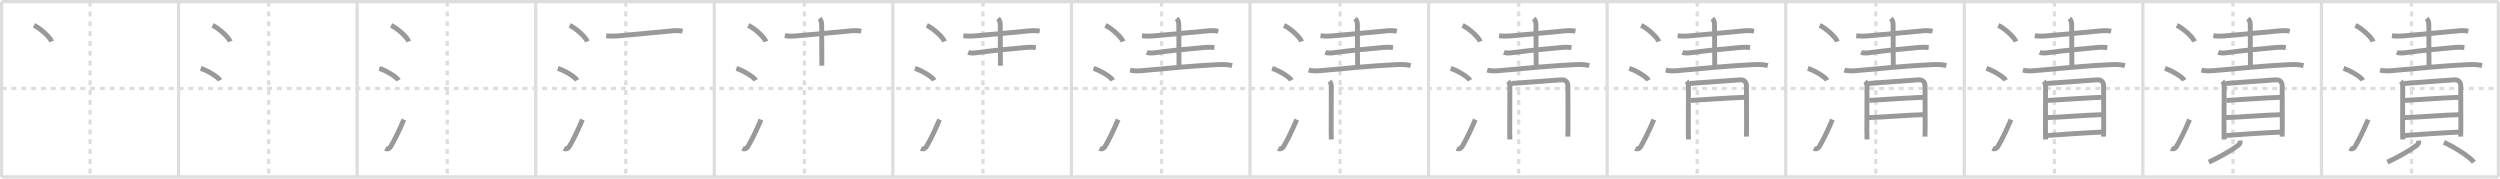 <svg width="1526px" height="109px" viewBox="0 0 1526 109" xmlns="http://www.w3.org/2000/svg" xmlns:xlink="http://www.w3.org/1999/xlink" xml:space="preserve" version="1.1" baseProfile="full">
<line x1="1" y1="1" x2="1525" y2="1" style="stroke:#ddd;stroke-width:2"></line>
<line x1="1" y1="1" x2="1" y2="108" style="stroke:#ddd;stroke-width:2"></line>
<line x1="1" y1="108" x2="1525" y2="108" style="stroke:#ddd;stroke-width:2"></line>
<line x1="1525" y1="1" x2="1525" y2="108" style="stroke:#ddd;stroke-width:2"></line>
<line x1="109" y1="1" x2="109" y2="108" style="stroke:#ddd;stroke-width:2"></line>
<line x1="218" y1="1" x2="218" y2="108" style="stroke:#ddd;stroke-width:2"></line>
<line x1="327" y1="1" x2="327" y2="108" style="stroke:#ddd;stroke-width:2"></line>
<line x1="436" y1="1" x2="436" y2="108" style="stroke:#ddd;stroke-width:2"></line>
<line x1="545" y1="1" x2="545" y2="108" style="stroke:#ddd;stroke-width:2"></line>
<line x1="654" y1="1" x2="654" y2="108" style="stroke:#ddd;stroke-width:2"></line>
<line x1="763" y1="1" x2="763" y2="108" style="stroke:#ddd;stroke-width:2"></line>
<line x1="872" y1="1" x2="872" y2="108" style="stroke:#ddd;stroke-width:2"></line>
<line x1="981" y1="1" x2="981" y2="108" style="stroke:#ddd;stroke-width:2"></line>
<line x1="1090" y1="1" x2="1090" y2="108" style="stroke:#ddd;stroke-width:2"></line>
<line x1="1199" y1="1" x2="1199" y2="108" style="stroke:#ddd;stroke-width:2"></line>
<line x1="1308" y1="1" x2="1308" y2="108" style="stroke:#ddd;stroke-width:2"></line>
<line x1="1417" y1="1" x2="1417" y2="108" style="stroke:#ddd;stroke-width:2"></line>
<line x1="1" y1="54" x2="1525" y2="54" style="stroke:#ddd;stroke-width:2;stroke-dasharray:3 3"></line>
<line x1="55" y1="1" x2="55" y2="108" style="stroke:#ddd;stroke-width:2;stroke-dasharray:3 3"></line>
<line x1="164" y1="1" x2="164" y2="108" style="stroke:#ddd;stroke-width:2;stroke-dasharray:3 3"></line>
<line x1="273" y1="1" x2="273" y2="108" style="stroke:#ddd;stroke-width:2;stroke-dasharray:3 3"></line>
<line x1="382" y1="1" x2="382" y2="108" style="stroke:#ddd;stroke-width:2;stroke-dasharray:3 3"></line>
<line x1="491" y1="1" x2="491" y2="108" style="stroke:#ddd;stroke-width:2;stroke-dasharray:3 3"></line>
<line x1="600" y1="1" x2="600" y2="108" style="stroke:#ddd;stroke-width:2;stroke-dasharray:3 3"></line>
<line x1="709" y1="1" x2="709" y2="108" style="stroke:#ddd;stroke-width:2;stroke-dasharray:3 3"></line>
<line x1="818" y1="1" x2="818" y2="108" style="stroke:#ddd;stroke-width:2;stroke-dasharray:3 3"></line>
<line x1="927" y1="1" x2="927" y2="108" style="stroke:#ddd;stroke-width:2;stroke-dasharray:3 3"></line>
<line x1="1036" y1="1" x2="1036" y2="108" style="stroke:#ddd;stroke-width:2;stroke-dasharray:3 3"></line>
<line x1="1145" y1="1" x2="1145" y2="108" style="stroke:#ddd;stroke-width:2;stroke-dasharray:3 3"></line>
<line x1="1254" y1="1" x2="1254" y2="108" style="stroke:#ddd;stroke-width:2;stroke-dasharray:3 3"></line>
<line x1="1363" y1="1" x2="1363" y2="108" style="stroke:#ddd;stroke-width:2;stroke-dasharray:3 3"></line>
<line x1="1472" y1="1" x2="1472" y2="108" style="stroke:#ddd;stroke-width:2;stroke-dasharray:3 3"></line>
<path d="M20.75,15.5c3.79,1.74,9.8,7.14,10.75,9.84" style="fill:none;stroke:#999;stroke-width:3"></path>

<path d="M129.75,15.5c3.79,1.74,9.8,7.14,10.75,9.84" style="fill:none;stroke:#999;stroke-width:3"></path>
<path d="M122.5,41.75c4.15,1.28,10.71,5.26,11.75,7.25" style="fill:none;stroke:#999;stroke-width:3"></path>

<path d="M238.75,15.5c3.79,1.74,9.8,7.14,10.75,9.84" style="fill:none;stroke:#999;stroke-width:3"></path>
<path d="M231.5,41.75c4.15,1.28,10.71,5.26,11.75,7.25" style="fill:none;stroke:#999;stroke-width:3"></path>
<path d="M235.2,90.6c1.25,0.62,2.55,0.14,3.3-1.14C241.25,84.75,244.0,79,246.5,73" style="fill:none;stroke:#999;stroke-width:3"></path>

<path d="M347.75,15.5c3.79,1.74,9.8,7.14,10.75,9.84" style="fill:none;stroke:#999;stroke-width:3"></path>
<path d="M340.5,41.75c4.15,1.28,10.71,5.26,11.75,7.25" style="fill:none;stroke:#999;stroke-width:3"></path>
<path d="M344.2,90.6c1.25,0.62,2.55,0.14,3.3-1.14C350.25,84.75,353.0,79,355.5,73" style="fill:none;stroke:#999;stroke-width:3"></path>
<path d="M370.04,21.82c2.71,0.31,4.76,0.28,6.7,0.12c8.39-0.68,25.8-2.42,33.76-3.12c1.87-0.16,4.12-0.2,6.15,0.23" style="fill:none;stroke:#999;stroke-width:3"></path>

<path d="M456.75,15.5c3.79,1.74,9.8,7.14,10.75,9.84" style="fill:none;stroke:#999;stroke-width:3"></path>
<path d="M449.5,41.75c4.15,1.28,10.71,5.26,11.75,7.25" style="fill:none;stroke:#999;stroke-width:3"></path>
<path d="M453.2,90.6c1.25,0.62,2.55,0.14,3.3-1.14C459.25,84.75,462.0,79,464.5,73" style="fill:none;stroke:#999;stroke-width:3"></path>
<path d="M479.04,21.82c2.71,0.31,4.76,0.28,6.7,0.12c8.39-0.68,25.8-2.42,33.76-3.12c1.87-0.16,4.12-0.2,6.15,0.23" style="fill:none;stroke:#999;stroke-width:3"></path>
<path d="M500.16,11.31c1.08,1.08,1.39,2.19,1.39,3.8c0,6.61,0.05,17.57,0.11,25" style="fill:none;stroke:#999;stroke-width:3"></path>

<path d="M565.75,15.5c3.79,1.74,9.8,7.14,10.75,9.84" style="fill:none;stroke:#999;stroke-width:3"></path>
<path d="M558.5,41.75c4.15,1.28,10.71,5.26,11.75,7.25" style="fill:none;stroke:#999;stroke-width:3"></path>
<path d="M562.2,90.6c1.25,0.62,2.55,0.14,3.3-1.14C568.25,84.75,571.0,79,573.5,73" style="fill:none;stroke:#999;stroke-width:3"></path>
<path d="M588.04,21.82c2.71,0.31,4.76,0.28,6.7,0.12c8.39-0.68,25.8-2.42,33.76-3.12c1.87-0.16,4.12-0.2,6.15,0.23" style="fill:none;stroke:#999;stroke-width:3"></path>
<path d="M609.16,11.31c1.08,1.08,1.39,2.19,1.39,3.8c0,6.61,0.05,17.57,0.11,25" style="fill:none;stroke:#999;stroke-width:3"></path>
<path d="M590.99,31.94c1.76,0.71,4.31,0.37,6.14,0.11c8.37-1.18,22.99-2.56,29.76-3.13c1.9-0.16,3.49-0.09,5.38,0.11" style="fill:none;stroke:#999;stroke-width:3"></path>

<path d="M674.75,15.5c3.79,1.74,9.8,7.14,10.75,9.84" style="fill:none;stroke:#999;stroke-width:3"></path>
<path d="M667.5,41.75c4.15,1.28,10.71,5.26,11.75,7.25" style="fill:none;stroke:#999;stroke-width:3"></path>
<path d="M671.2,90.6c1.25,0.62,2.55,0.14,3.3-1.14C677.25,84.75,680.0,79,682.5,73" style="fill:none;stroke:#999;stroke-width:3"></path>
<path d="M697.04,21.82c2.71,0.31,4.76,0.28,6.7,0.12c8.39-0.68,25.8-2.42,33.76-3.12c1.87-0.16,4.12-0.2,6.15,0.23" style="fill:none;stroke:#999;stroke-width:3"></path>
<path d="M718.16,11.31c1.08,1.08,1.39,2.19,1.39,3.8c0,6.61,0.05,17.57,0.11,25" style="fill:none;stroke:#999;stroke-width:3"></path>
<path d="M699.99,31.94c1.76,0.71,4.31,0.37,6.14,0.11c8.37-1.18,22.99-2.56,29.76-3.13c1.9-0.16,3.49-0.09,5.38,0.11" style="fill:none;stroke:#999;stroke-width:3"></path>
<path d="M689.8,42.76c3.08,0.89,6.45,0.45,9.56,0.16c11.17-1.04,29.76-2.8,42.77-3.41c3.24-0.15,6.79-0.32,9.95,0.51" style="fill:none;stroke:#999;stroke-width:3"></path>

<path d="M783.75,15.5c3.79,1.74,9.8,7.14,10.75,9.84" style="fill:none;stroke:#999;stroke-width:3"></path>
<path d="M776.5,41.75c4.15,1.28,10.71,5.26,11.75,7.25" style="fill:none;stroke:#999;stroke-width:3"></path>
<path d="M780.2,90.6c1.25,0.62,2.55,0.14,3.3-1.14C786.25,84.75,789.0,79,791.5,73" style="fill:none;stroke:#999;stroke-width:3"></path>
<path d="M806.04,21.82c2.71,0.31,4.76,0.28,6.7,0.12c8.39-0.68,25.8-2.42,33.76-3.12c1.87-0.16,4.12-0.2,6.15,0.23" style="fill:none;stroke:#999;stroke-width:3"></path>
<path d="M827.16,11.31c1.08,1.08,1.39,2.19,1.39,3.8c0,6.61,0.05,17.57,0.11,25" style="fill:none;stroke:#999;stroke-width:3"></path>
<path d="M808.99,31.94c1.76,0.71,4.31,0.37,6.14,0.11c8.37-1.18,22.99-2.56,29.76-3.13c1.9-0.16,3.49-0.09,5.38,0.11" style="fill:none;stroke:#999;stroke-width:3"></path>
<path d="M798.8,42.76c3.08,0.89,6.45,0.45,9.56,0.16c11.17-1.04,29.76-2.8,42.77-3.41c3.24-0.15,6.79-0.32,9.95,0.51" style="fill:none;stroke:#999;stroke-width:3"></path>
<path d="M811.49,49.64c0.87,0.87,1.13,1.86,1.13,3.35c0,0.77-0.1,17.18-0.08,26.5c0.01,2.91,0.08,4.25,0.08,5.63" style="fill:none;stroke:#999;stroke-width:3"></path>

<path d="M892.75,15.5c3.79,1.74,9.8,7.14,10.75,9.84" style="fill:none;stroke:#999;stroke-width:3"></path>
<path d="M885.5,41.75c4.15,1.28,10.71,5.26,11.75,7.25" style="fill:none;stroke:#999;stroke-width:3"></path>
<path d="M889.2,90.6c1.25,0.62,2.55,0.14,3.3-1.14C895.25,84.75,898.0,79,900.5,73" style="fill:none;stroke:#999;stroke-width:3"></path>
<path d="M915.04,21.82c2.71,0.31,4.76,0.28,6.7,0.12c8.39-0.68,25.8-2.42,33.76-3.12c1.87-0.16,4.12-0.2,6.15,0.23" style="fill:none;stroke:#999;stroke-width:3"></path>
<path d="M936.16,11.31c1.08,1.08,1.39,2.19,1.39,3.8c0,6.61,0.05,17.57,0.11,25" style="fill:none;stroke:#999;stroke-width:3"></path>
<path d="M917.99,31.94c1.76,0.71,4.31,0.37,6.14,0.11c8.37-1.18,22.99-2.56,29.76-3.13c1.9-0.16,3.49-0.09,5.38,0.11" style="fill:none;stroke:#999;stroke-width:3"></path>
<path d="M907.8,42.76c3.08,0.89,6.45,0.45,9.56,0.16c11.17-1.04,29.76-2.8,42.77-3.41c3.24-0.15,6.79-0.32,9.95,0.51" style="fill:none;stroke:#999;stroke-width:3"></path>
<path d="M920.49,49.64c0.87,0.87,1.13,1.86,1.13,3.35c0,0.77-0.1,17.18-0.08,26.5c0.01,2.91,0.08,4.25,0.08,5.63" style="fill:none;stroke:#999;stroke-width:3"></path>
<path d="M922.56,50.94c3.19-0.18,27.46-2,30.36-2.2c2.68-0.19,4.12,1.24,4.12,3.77c0.01,5.98,0.04,18.6,0.07,25.57c0.01,2.47-0.11,5.11-0.11,5.3" style="fill:none;stroke:#999;stroke-width:3"></path>

<path d="M1001.75,15.5c3.79,1.74,9.8,7.14,10.75,9.84" style="fill:none;stroke:#999;stroke-width:3"></path>
<path d="M994.5,41.75c4.15,1.28,10.71,5.26,11.75,7.25" style="fill:none;stroke:#999;stroke-width:3"></path>
<path d="M998.2,90.6c1.25,0.62,2.55,0.14,3.3-1.14C1004.25,84.75,1007.0,79,1009.5,73" style="fill:none;stroke:#999;stroke-width:3"></path>
<path d="M1024.04,21.82c2.71,0.31,4.76,0.28,6.7,0.12c8.39-0.68,25.8-2.42,33.76-3.12c1.87-0.16,4.12-0.2,6.15,0.23" style="fill:none;stroke:#999;stroke-width:3"></path>
<path d="M1045.16,11.31c1.08,1.08,1.39,2.19,1.39,3.8c0,6.61,0.05,17.57,0.11,25" style="fill:none;stroke:#999;stroke-width:3"></path>
<path d="M1026.99,31.94c1.76,0.71,4.31,0.37,6.14,0.11c8.37-1.18,22.99-2.56,29.76-3.13c1.9-0.16,3.49-0.09,5.38,0.11" style="fill:none;stroke:#999;stroke-width:3"></path>
<path d="M1016.8,42.76c3.08,0.89,6.45,0.45,9.56,0.16c11.17-1.04,29.76-2.8,42.77-3.41c3.24-0.15,6.79-0.32,9.95,0.51" style="fill:none;stroke:#999;stroke-width:3"></path>
<path d="M1029.49,49.64c0.87,0.87,1.13,1.86,1.13,3.35c0,0.77-0.1,17.18-0.08,26.5c0.01,2.91,0.08,4.25,0.08,5.63" style="fill:none;stroke:#999;stroke-width:3"></path>
<path d="M1031.56,50.94c3.19-0.18,27.46-2,30.36-2.2c2.68-0.19,4.12,1.24,4.12,3.77c0.01,5.98,0.04,18.6,0.07,25.57c0.01,2.47-0.11,5.11-0.11,5.3" style="fill:none;stroke:#999;stroke-width:3"></path>
<path d="M1032.0,61.29c7-0.42,27.74-1.78,32.85-1.87" style="fill:none;stroke:#999;stroke-width:3"></path>

<path d="M1110.75,15.5c3.79,1.74,9.8,7.14,10.75,9.84" style="fill:none;stroke:#999;stroke-width:3"></path>
<path d="M1103.5,41.75c4.15,1.28,10.71,5.26,11.75,7.25" style="fill:none;stroke:#999;stroke-width:3"></path>
<path d="M1107.2,90.6c1.25,0.62,2.55,0.14,3.3-1.14C1113.25,84.75,1116.0,79,1118.5,73" style="fill:none;stroke:#999;stroke-width:3"></path>
<path d="M1133.04,21.82c2.71,0.31,4.76,0.28,6.7,0.12c8.39-0.68,25.8-2.42,33.76-3.12c1.87-0.16,4.12-0.2,6.15,0.23" style="fill:none;stroke:#999;stroke-width:3"></path>
<path d="M1154.16,11.31c1.08,1.08,1.39,2.19,1.39,3.8c0,6.61,0.05,17.57,0.11,25" style="fill:none;stroke:#999;stroke-width:3"></path>
<path d="M1135.99,31.94c1.76,0.71,4.31,0.37,6.14,0.11c8.37-1.18,22.99-2.56,29.76-3.13c1.9-0.16,3.49-0.09,5.38,0.11" style="fill:none;stroke:#999;stroke-width:3"></path>
<path d="M1125.8,42.76c3.08,0.89,6.45,0.45,9.56,0.16c11.17-1.04,29.76-2.8,42.77-3.41c3.24-0.15,6.79-0.32,9.95,0.51" style="fill:none;stroke:#999;stroke-width:3"></path>
<path d="M1138.49,49.64c0.87,0.87,1.13,1.86,1.13,3.35c0,0.77-0.1,17.18-0.08,26.5c0.01,2.91,0.08,4.25,0.08,5.63" style="fill:none;stroke:#999;stroke-width:3"></path>
<path d="M1140.56,50.94c3.19-0.18,27.46-2,30.36-2.2c2.68-0.19,4.12,1.24,4.12,3.77c0.01,5.98,0.04,18.6,0.07,25.57c0.01,2.47-0.11,5.11-0.11,5.3" style="fill:none;stroke:#999;stroke-width:3"></path>
<path d="M1141.0,61.29c7-0.42,27.74-1.78,32.85-1.87" style="fill:none;stroke:#999;stroke-width:3"></path>
<path d="M1140.76,71.77c6.33-0.1,25.37-1.64,33.56-1.78" style="fill:none;stroke:#999;stroke-width:3"></path>

<path d="M1219.75,15.5c3.79,1.74,9.8,7.14,10.75,9.84" style="fill:none;stroke:#999;stroke-width:3"></path>
<path d="M1212.5,41.75c4.15,1.28,10.71,5.26,11.75,7.25" style="fill:none;stroke:#999;stroke-width:3"></path>
<path d="M1216.2,90.6c1.25,0.62,2.55,0.14,3.3-1.14C1222.25,84.75,1225.0,79,1227.5,73" style="fill:none;stroke:#999;stroke-width:3"></path>
<path d="M1242.04,21.82c2.71,0.31,4.76,0.28,6.7,0.12c8.39-0.68,25.8-2.42,33.76-3.12c1.87-0.16,4.12-0.2,6.15,0.23" style="fill:none;stroke:#999;stroke-width:3"></path>
<path d="M1263.16,11.31c1.08,1.08,1.39,2.19,1.39,3.8c0,6.61,0.05,17.57,0.11,25" style="fill:none;stroke:#999;stroke-width:3"></path>
<path d="M1244.99,31.94c1.76,0.71,4.31,0.37,6.14,0.11c8.37-1.18,22.99-2.56,29.76-3.13c1.9-0.16,3.49-0.09,5.38,0.11" style="fill:none;stroke:#999;stroke-width:3"></path>
<path d="M1234.8,42.76c3.08,0.89,6.45,0.45,9.56,0.16c11.17-1.04,29.76-2.8,42.77-3.41c3.24-0.15,6.79-0.32,9.95,0.51" style="fill:none;stroke:#999;stroke-width:3"></path>
<path d="M1247.49,49.64c0.87,0.87,1.13,1.86,1.13,3.35c0,0.77-0.1,17.18-0.08,26.5c0.01,2.91,0.08,4.25,0.08,5.63" style="fill:none;stroke:#999;stroke-width:3"></path>
<path d="M1249.56,50.94c3.19-0.18,27.46-2,30.36-2.2c2.68-0.19,4.12,1.24,4.12,3.77c0.01,5.98,0.04,18.6,0.07,25.57c0.01,2.47-0.11,5.11-0.11,5.3" style="fill:none;stroke:#999;stroke-width:3"></path>
<path d="M1250.0,61.29c7-0.42,27.74-1.78,32.85-1.87" style="fill:none;stroke:#999;stroke-width:3"></path>
<path d="M1249.76,71.77c6.33-0.1,25.37-1.64,33.56-1.78" style="fill:none;stroke:#999;stroke-width:3"></path>
<path d="M1249.84,82.69c6.87-0.5,21.66-1.56,33.21-2.07" style="fill:none;stroke:#999;stroke-width:3"></path>

<path d="M1328.75,15.5c3.79,1.74,9.8,7.14,10.75,9.84" style="fill:none;stroke:#999;stroke-width:3"></path>
<path d="M1321.5,41.75c4.15,1.28,10.71,5.26,11.75,7.25" style="fill:none;stroke:#999;stroke-width:3"></path>
<path d="M1325.2,90.6c1.25,0.62,2.55,0.14,3.3-1.14C1331.25,84.75,1334.0,79,1336.5,73" style="fill:none;stroke:#999;stroke-width:3"></path>
<path d="M1351.04,21.82c2.71,0.31,4.76,0.28,6.7,0.12c8.39-0.68,25.8-2.42,33.76-3.12c1.87-0.16,4.12-0.2,6.15,0.23" style="fill:none;stroke:#999;stroke-width:3"></path>
<path d="M1372.16,11.31c1.08,1.08,1.39,2.19,1.39,3.8c0,6.61,0.05,17.57,0.11,25" style="fill:none;stroke:#999;stroke-width:3"></path>
<path d="M1353.99,31.94c1.76,0.71,4.31,0.37,6.14,0.11c8.37-1.18,22.99-2.56,29.76-3.13c1.9-0.16,3.49-0.09,5.38,0.11" style="fill:none;stroke:#999;stroke-width:3"></path>
<path d="M1343.8,42.76c3.08,0.89,6.45,0.45,9.56,0.16c11.17-1.04,29.76-2.8,42.77-3.41c3.24-0.15,6.79-0.32,9.95,0.51" style="fill:none;stroke:#999;stroke-width:3"></path>
<path d="M1356.49,49.64c0.87,0.87,1.13,1.86,1.13,3.35c0,0.77-0.1,17.18-0.08,26.5c0.01,2.91,0.08,4.25,0.08,5.63" style="fill:none;stroke:#999;stroke-width:3"></path>
<path d="M1358.56,50.94c3.19-0.18,27.46-2,30.36-2.2c2.68-0.19,4.12,1.24,4.12,3.77c0.01,5.98,0.04,18.6,0.07,25.57c0.01,2.47-0.11,5.11-0.11,5.3" style="fill:none;stroke:#999;stroke-width:3"></path>
<path d="M1359.0,61.29c7-0.42,27.74-1.78,32.85-1.87" style="fill:none;stroke:#999;stroke-width:3"></path>
<path d="M1358.76,71.77c6.33-0.1,25.37-1.64,33.56-1.78" style="fill:none;stroke:#999;stroke-width:3"></path>
<path d="M1358.84,82.69c6.87-0.5,21.66-1.56,33.21-2.07" style="fill:none;stroke:#999;stroke-width:3"></path>
<path d="M1367.41,85.8c0.09,1.57-0.39,2.24-1.42,3.05c-3.1,2.43-11.51,7.31-17.72,10.12" style="fill:none;stroke:#999;stroke-width:3"></path>

<path d="M1437.75,15.5c3.79,1.74,9.8,7.14,10.75,9.84" style="fill:none;stroke:#999;stroke-width:3"></path>
<path d="M1430.5,41.75c4.15,1.28,10.71,5.26,11.75,7.25" style="fill:none;stroke:#999;stroke-width:3"></path>
<path d="M1434.2,90.6c1.25,0.62,2.55,0.14,3.3-1.14C1440.25,84.75,1443.0,79,1445.5,73" style="fill:none;stroke:#999;stroke-width:3"></path>
<path d="M1460.04,21.82c2.71,0.31,4.76,0.28,6.7,0.12c8.39-0.68,25.8-2.42,33.76-3.12c1.87-0.16,4.12-0.2,6.15,0.23" style="fill:none;stroke:#999;stroke-width:3"></path>
<path d="M1481.16,11.31c1.08,1.08,1.39,2.19,1.39,3.8c0,6.61,0.05,17.57,0.11,25" style="fill:none;stroke:#999;stroke-width:3"></path>
<path d="M1462.99,31.94c1.76,0.71,4.31,0.37,6.14,0.11c8.37-1.18,22.99-2.56,29.76-3.13c1.9-0.16,3.49-0.09,5.38,0.11" style="fill:none;stroke:#999;stroke-width:3"></path>
<path d="M1452.8,42.76c3.08,0.89,6.45,0.45,9.56,0.16c11.17-1.04,29.76-2.8,42.77-3.41c3.24-0.15,6.79-0.32,9.95,0.51" style="fill:none;stroke:#999;stroke-width:3"></path>
<path d="M1465.49,49.64c0.87,0.87,1.13,1.86,1.13,3.35c0,0.77-0.1,17.18-0.08,26.5c0.01,2.91,0.08,4.25,0.08,5.63" style="fill:none;stroke:#999;stroke-width:3"></path>
<path d="M1467.56,50.94c3.19-0.18,27.46-2,30.36-2.2c2.68-0.19,4.12,1.24,4.12,3.77c0.01,5.98,0.04,18.6,0.07,25.57c0.01,2.47-0.11,5.11-0.11,5.3" style="fill:none;stroke:#999;stroke-width:3"></path>
<path d="M1468.0,61.29c7-0.42,27.74-1.78,32.85-1.87" style="fill:none;stroke:#999;stroke-width:3"></path>
<path d="M1467.76,71.77c6.33-0.1,25.37-1.64,33.56-1.78" style="fill:none;stroke:#999;stroke-width:3"></path>
<path d="M1467.84,82.69c6.87-0.5,21.66-1.56,33.21-2.07" style="fill:none;stroke:#999;stroke-width:3"></path>
<path d="M1476.41,85.8c0.09,1.57-0.39,2.24-1.42,3.05c-3.1,2.43-11.51,7.31-17.72,10.12" style="fill:none;stroke:#999;stroke-width:3"></path>
<path d="M1491.75,86.88c7.45,3.36,16.26,9.32,18.3,12.14" style="fill:none;stroke:#999;stroke-width:3"></path>

</svg>